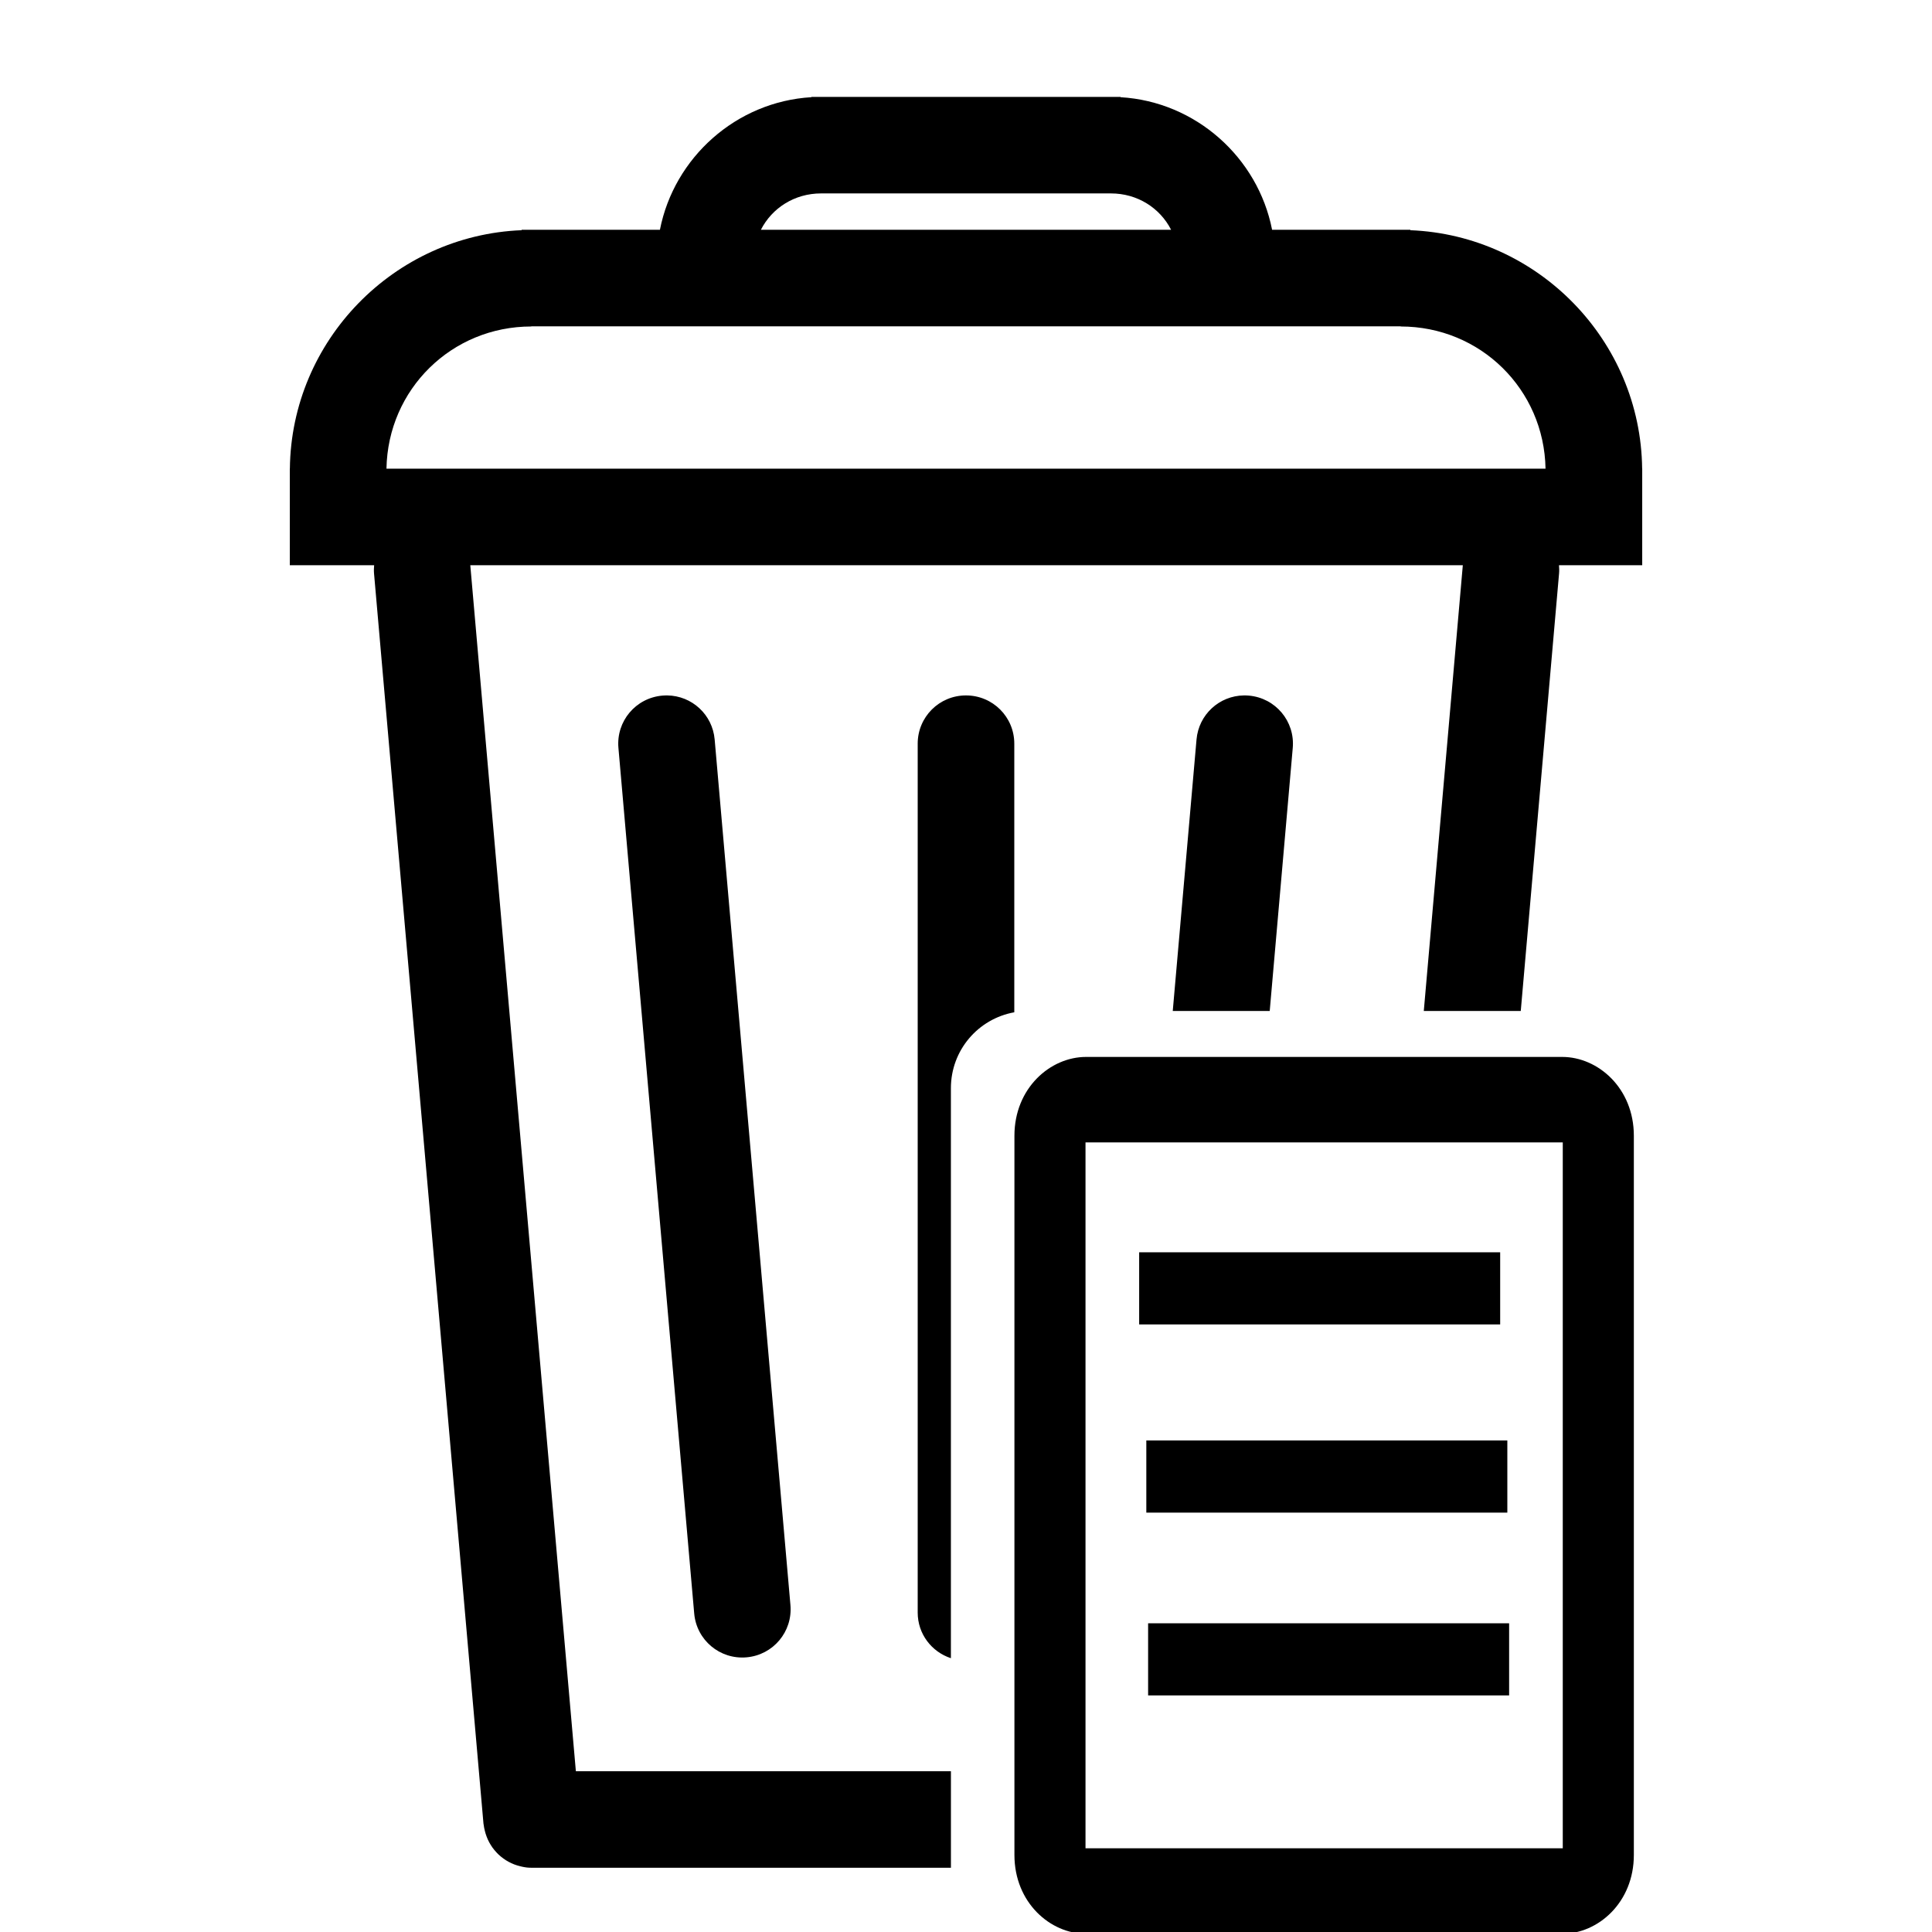 <?xml version="1.0" encoding="UTF-8"?>
<svg version="1.1" viewBox="0 0 1000 1000" xmlns="http://www.w3.org/2000/svg" xmlns:cc="http://creativecommons.org/ns#" xmlns:dc="http://purl.org/dc/elements/1.1/" xmlns:rdf="http://www.w3.org/1999/02/22-rdf-syntax-ns#">
  <path transform="matrix(1 0 0 .757 58.037 289.06)" d="m361.96-315.61v0.214c-38.907 3.038-71.095 41.244-78.42 90.653h-71.58v0.289c-65.992 3.477-119.24 75.338-119.96 163.06h-0.035v66.008h43.652c-0.117 1.861-0.182 3.742-0.055 5.667l56.65 854.85c0.014 0.218 0.072 0.413 0.09 0.629 0.113 1.414 0.349 2.769 0.592 4.123 0.252 1.403 0.574 2.747 0.953 4.069 0.192 0.668 0.386 1.324 0.609 1.97 0.46 1.335 0.984 2.601 1.568 3.829 0.264 0.556 0.53 1.1 0.818 1.632 0.651 1.203 1.356 2.322 2.119 3.393 0.329 0.463 0.657 0.917 1.006 1.354 0.806 1.009 1.658 1.925 2.559 2.785 0.404 0.386 0.805 0.76 1.227 1.114 0.926 0.776 1.886 1.451 2.887 2.063 0.474 0.29 0.944 0.569 1.434 0.82 1.014 0.521 2.054 0.93 3.125 1.274 0.732 0.236 1.457 0.483 2.213 0.632 0.402 0.079 0.792 0.184 1.199 0.237 0.837 0.111 1.685 0.17 2.545 0.17h217v-66.008h-194.13l-54.646-824.6h513.73l-20.199 304.8h50.191l19.836-299.33c0.123-1.856 0.052-3.667-0.053-5.464h43.082v-66.008h-0.035c-0.721-87.718-53.973-159.58-119.96-163.06v-0.286h-71.58c-7.325-49.409-39.514-87.615-78.42-90.653v-0.214h-160zm5 66.008h150c13.754 0 25.413 9.976 31.162 24.859h-212.32c5.749-14.883 17.408-24.859 31.162-24.859zm-150 90.867h450v0.119c41.261 0 74.25 42.991 74.967 97.218h-599.93c0.717-54.227 33.706-97.218 74.967-97.218v-0.119zm225 252.38c-13.85 0-25 14.72-25 33.004v594.08c0 14.656 7.212 26.879 17.188 31.21v-389.72c0-26.009 14.111-47.466 32.812-51.917v-183.65c0-18.284-11.15-33.004-25-33.004zm-154.61 0.003c-0.847-0.015-1.702 0.027-2.564 0.126-13.797 1.594-23.934 17.541-22.727 35.755l39.221 591.82c1.207 18.215 13.287 31.597 27.084 30.003 13.797-1.594 23.932-17.541 22.725-35.755l-39.219-591.82c-1.132-17.076-11.819-29.906-24.52-30.129zm298.45 0c-12.7 0.224-23.386 13.053-24.518 30.129l-12.303 185.63h50.191l11.92-179.88c1.207-18.215-8.927-34.162-22.725-35.755-0.862-0.1-1.72-0.141-2.566-0.126zm-81.691 247.18c-18.555 0-37.08 21.35-37.08 53.89v491.76c0 32.54 18.525 53.89 37.08 53.89h246.45c18.555 0 37.08-21.35 37.08-53.89v-491.76c0-32.54-18.525-53.89-37.08-53.89h-246.45zm0 58.446h246.45c0.164 0 0.171 2.9e-4 0.291 0.005v482.64c-0.12 0.005-0.127 0.008-0.291 0.008h-246.45c-0.164 0-0.171-0.003-0.291-0.008v-482.64c0.12-0.005 0.127-0.005 0.291-0.005zm27.48 75.118v49.336h186.86v-49.336h-186.86zm3.707 128.68v49.336h186.86v-49.336h-186.86zm0.928 125v49.336h186.86v-49.336h-186.86z" stroke-width="86.852"/>
</svg>
